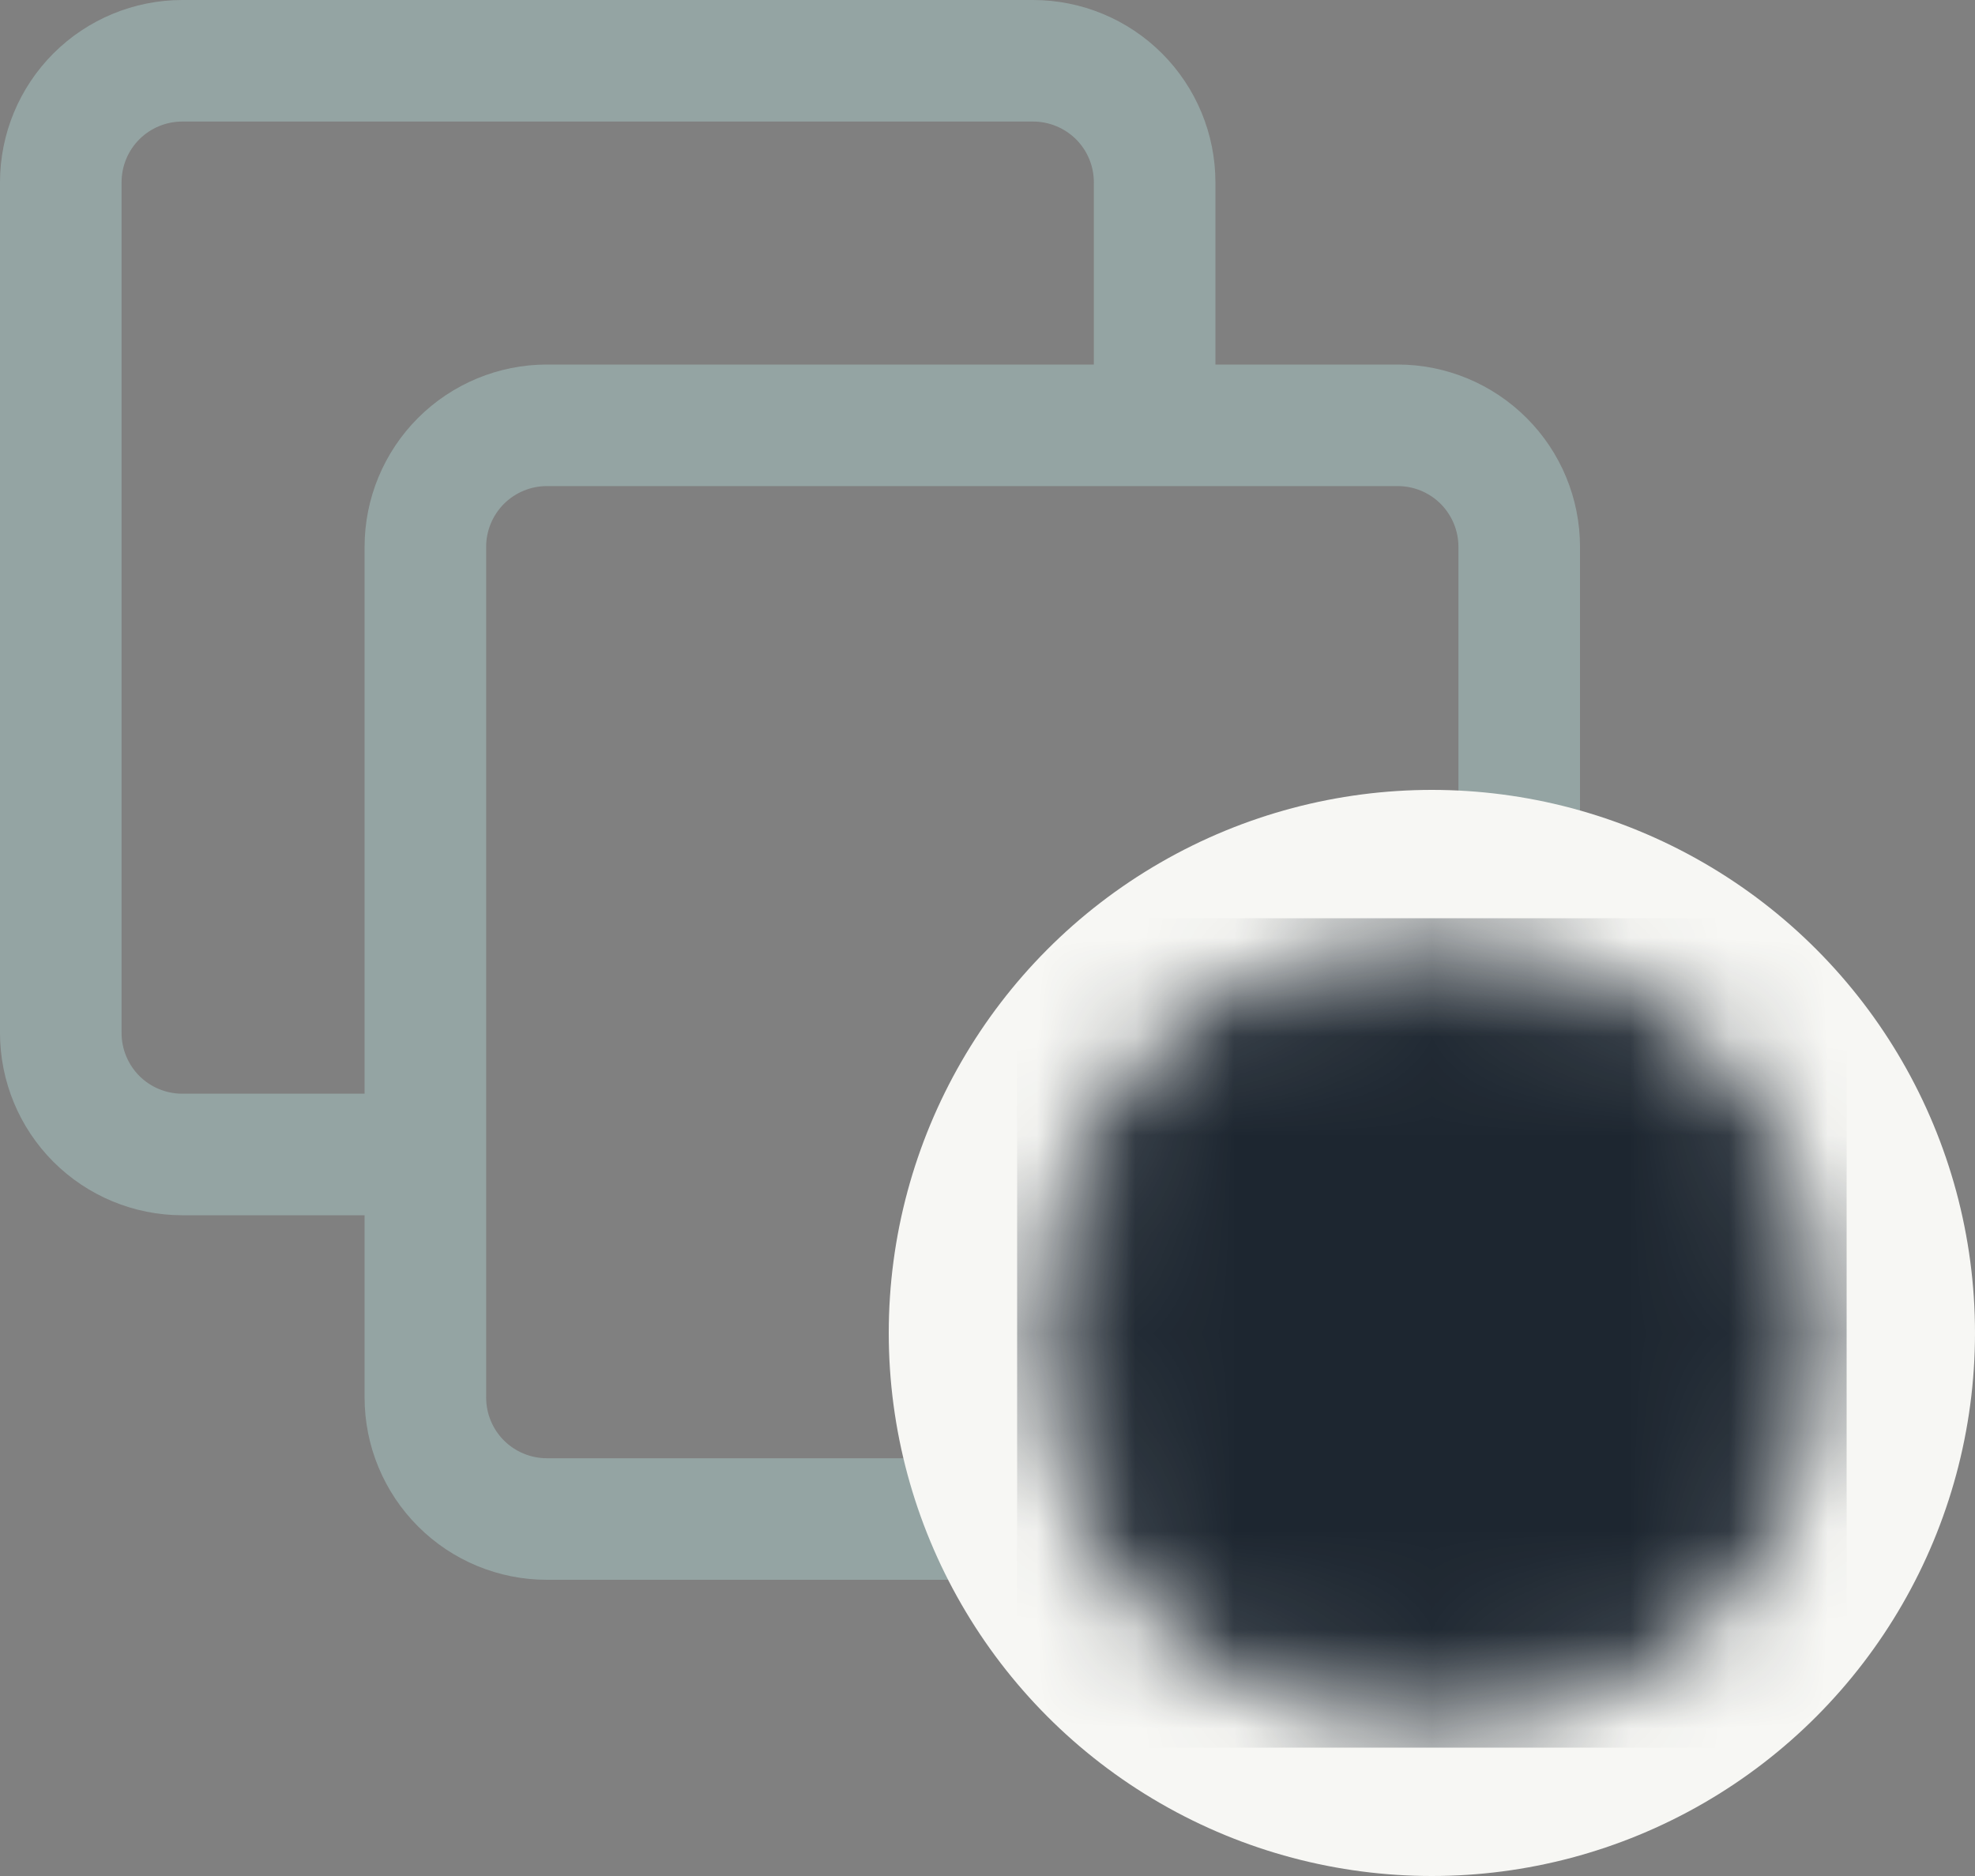 <svg width="20" height="19" viewBox="0 0 20 19" fill="none" xmlns="http://www.w3.org/2000/svg">
<rect x="0" y="0" width="20" height="19" fill="#808080" stroke="none"/>
<path fill-rule="evenodd" clip-rule="evenodd" d="M0 10.461C0 10.951 0.195 11.421 0.541 11.767C0.887 12.113 1.357 12.308 1.846 12.308H3.692V11.077H1.846C1.683 11.077 1.526 11.012 1.411 10.897C1.296 10.781 1.231 10.625 1.231 10.461V1.846C1.231 1.683 1.296 1.526 1.411 1.411C1.526 1.296 1.683 1.231 1.846 1.231H10.461C10.625 1.231 10.781 1.296 10.897 1.411C11.012 1.526 11.077 1.683 11.077 1.846V3.692H5.538C5.049 3.692 4.579 3.887 4.233 4.233C3.887 4.579 3.692 5.049 3.692 5.538V14.154C3.692 14.643 3.887 15.113 4.233 15.459C4.579 15.806 5.049 16 5.538 16H14.154C14.643 16 15.113 15.806 15.459 15.459C15.806 15.113 16 14.643 16 14.154V5.538C16 5.049 15.806 4.579 15.459 4.233C15.113 3.887 14.643 3.692 14.154 3.692H12.308V1.846C12.308 1.357 12.113 0.887 11.767 0.541C11.421 0.195 10.951 0 10.461 0H1.846C1.357 0 0.887 0.195 0.541 0.541C0.195 0.887 0 1.357 0 1.846V10.461ZM4.923 5.538C4.923 5.375 4.988 5.219 5.103 5.103C5.219 4.988 5.375 4.923 5.538 4.923H14.154C14.317 4.923 14.474 4.988 14.589 5.103C14.704 5.219 14.769 5.375 14.769 5.538V14.154C14.769 14.317 14.704 14.474 14.589 14.589C14.474 14.704 14.317 14.769 14.154 14.769H5.538C5.375 14.769 5.219 14.704 5.103 14.589C4.988 14.474 4.923 14.317 4.923 14.154V5.538Z" fill="#94A4A3"/>
<circle cx="14.5" cy="13.5" r="5.5" fill="#F7F7F4"/>
<mask id="mask0_1659_13513" style="mask-type:luminance" maskUnits="userSpaceOnUse" x="10" y="9" width="9" height="9">
<path d="M14.5 17C14.96 17.001 15.415 16.91 15.84 16.734C16.264 16.558 16.65 16.3 16.975 15.975C17.3 15.65 17.558 15.264 17.734 14.84C17.91 14.415 18.001 13.96 18 13.5C18.001 13.04 17.91 12.585 17.734 12.16C17.558 11.736 17.3 11.35 16.975 11.025C16.65 10.7 16.264 10.441 15.84 10.266C15.415 10.09 14.96 9.999 14.5 10C14.04 9.999 13.585 10.09 13.16 10.266C12.736 10.441 12.35 10.7 12.025 11.025C11.7 11.35 11.441 11.736 11.266 12.16C11.09 12.585 10.999 13.04 11 13.5C10.999 13.96 11.09 14.415 11.266 14.84C11.441 15.264 11.7 15.65 12.025 15.975C12.35 16.3 12.736 16.558 13.16 16.734C13.585 16.91 14.04 17.001 14.5 17Z" fill="white" stroke="white" stroke-linejoin="round"/>
<path d="M13.1 13.5L14.15 14.55L16.25 12.45" stroke="black" stroke-width="0.8" stroke-linecap="round" stroke-linejoin="round"/>
</mask>
<g mask="url(#mask0_1659_13513)">
<path d="M10.3 9.3H18.7V17.7H10.3V9.3Z" fill="#1D2630"/>
</g>
</svg>
